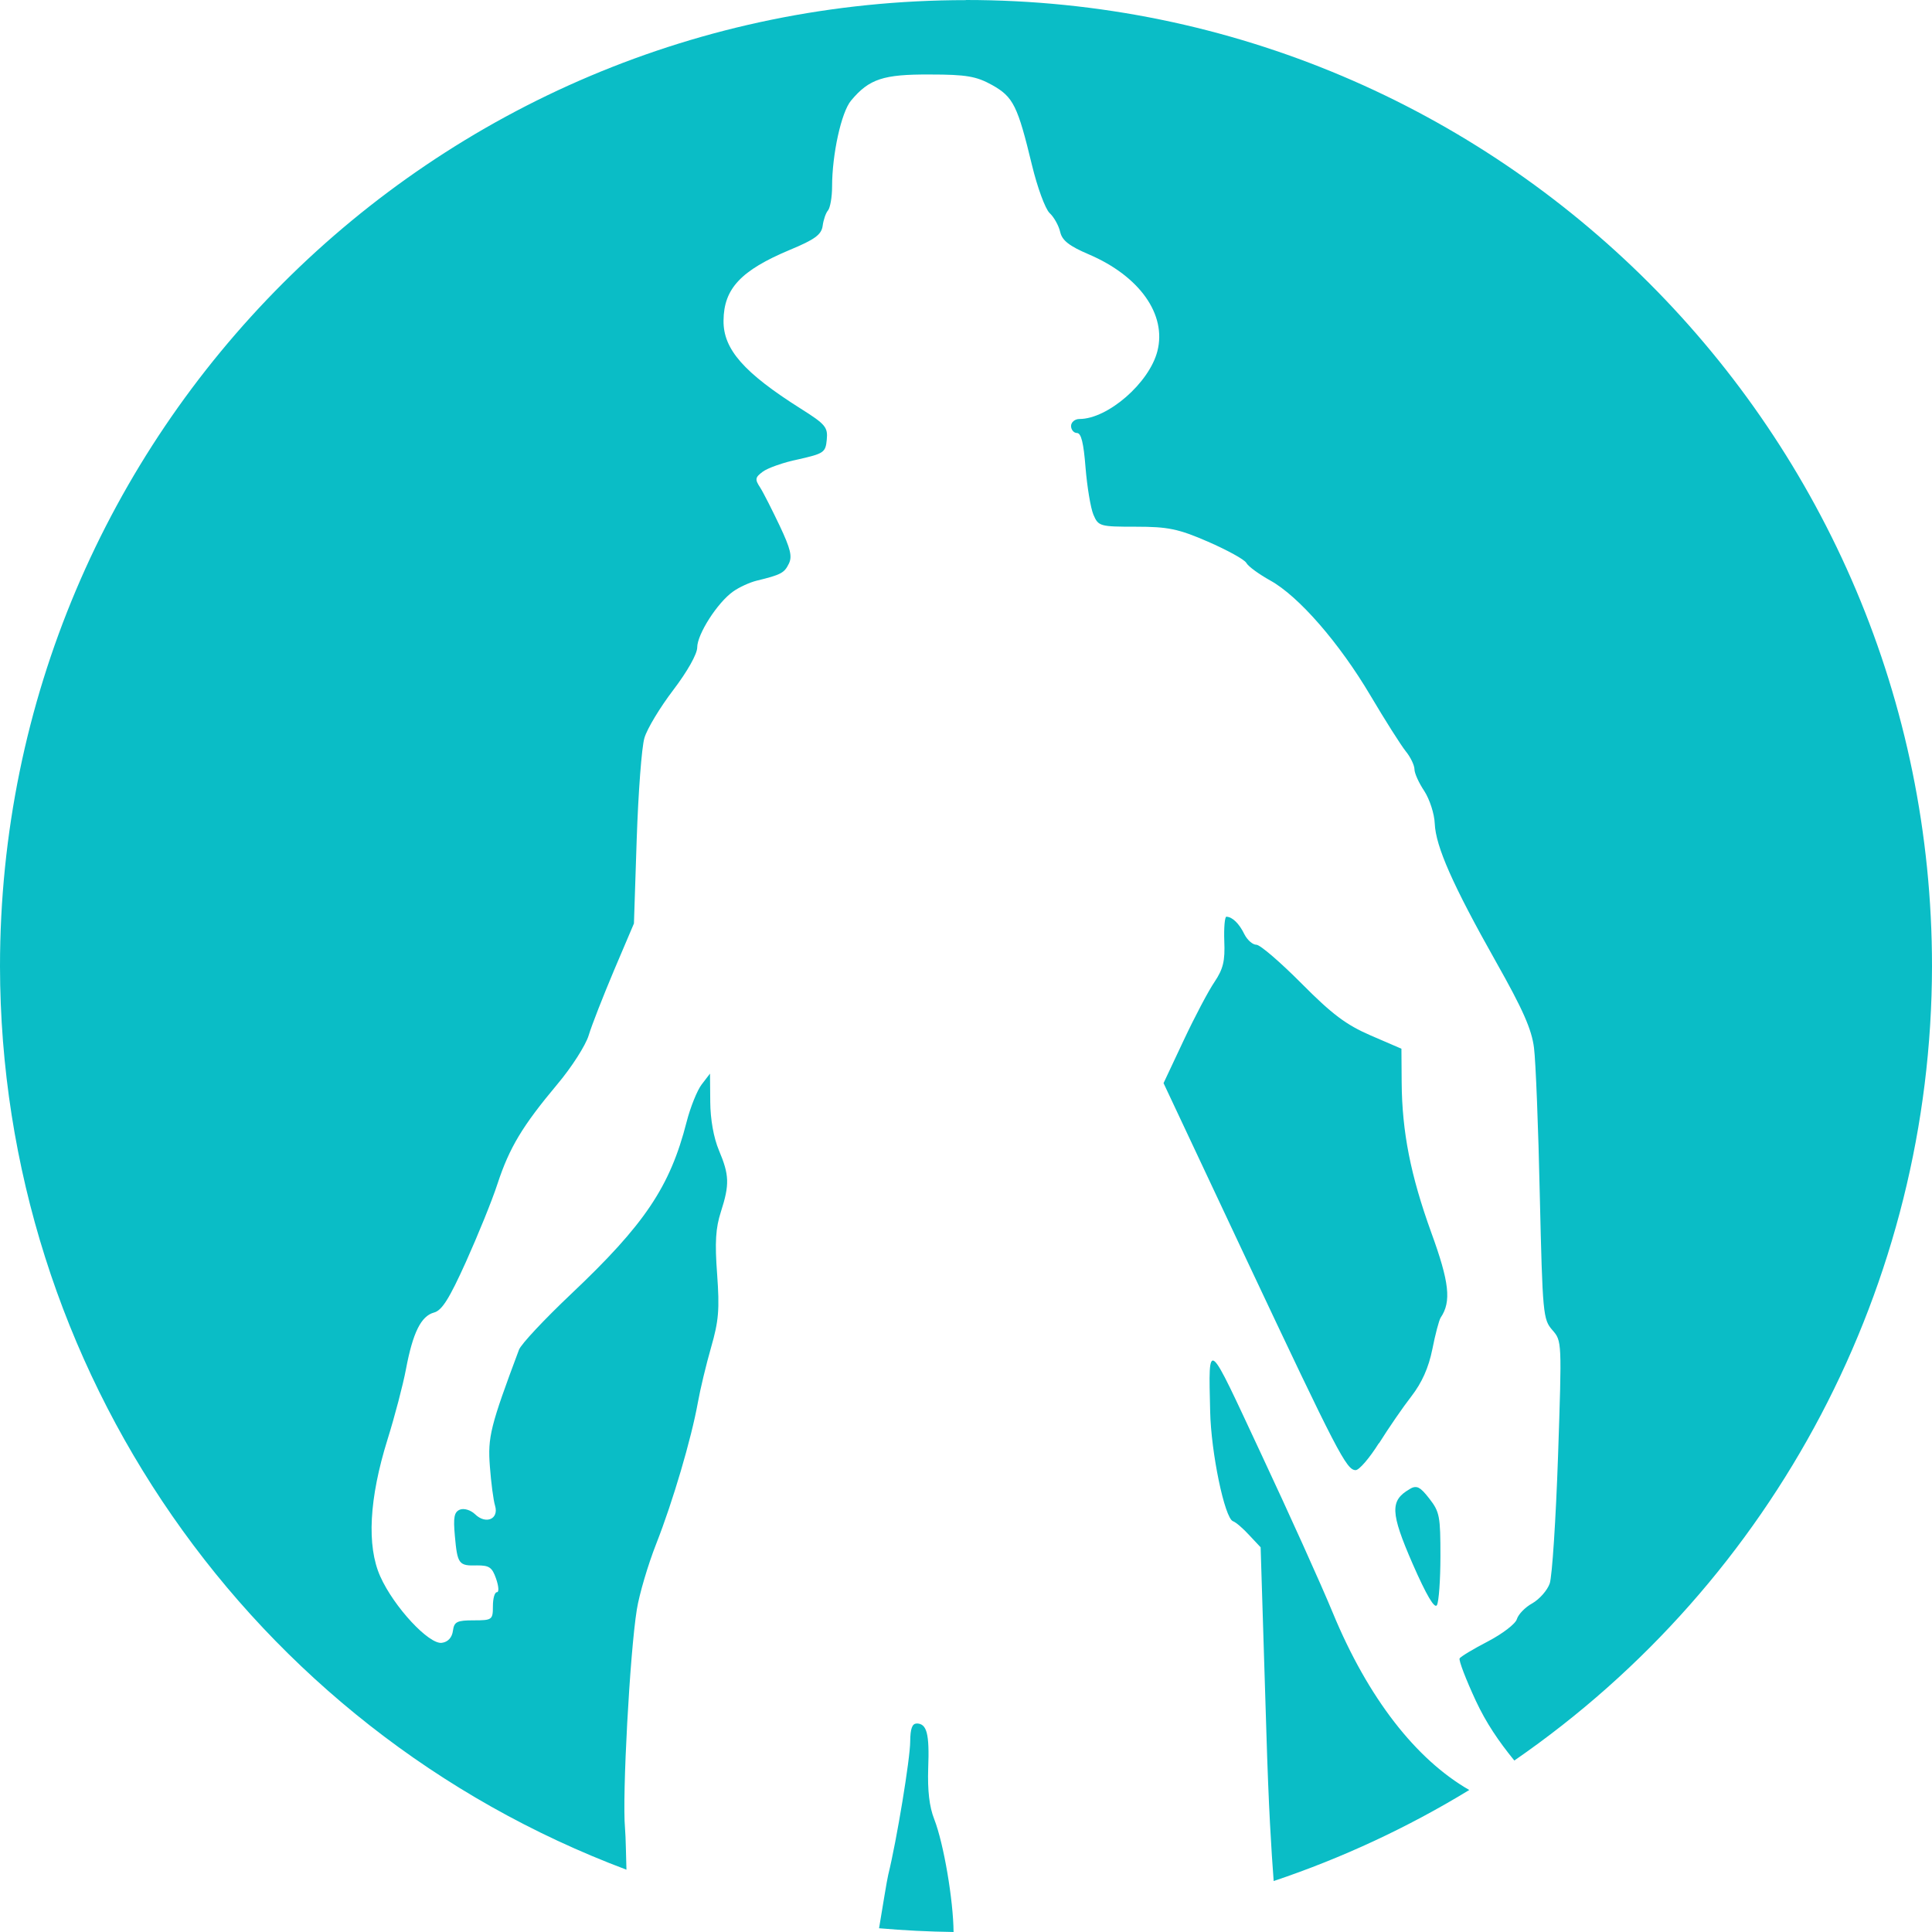 <svg xmlns="http://www.w3.org/2000/svg" width="16" height="16" version="1.1">
 <defs>
   <style id="current-color-scheme" type="text/css">
   .ColorScheme-Text { color: #0abdc6; } .ColorScheme-Highlight { color:#5294e2; }
  </style>
  <linearGradient id="arrongin" x1="0%" x2="0%" y1="0%" y2="100%">
   <stop offset="0%" style="stop-color:#dd9b44; stop-opacity:1"/>
   <stop offset="100%" style="stop-color:#ad6c16; stop-opacity:1"/>
  </linearGradient>
  <linearGradient id="aurora" x1="0%" x2="0%" y1="0%" y2="100%">
   <stop offset="0%" style="stop-color:#09D4DF; stop-opacity:1"/>
   <stop offset="100%" style="stop-color:#9269F4; stop-opacity:1"/>
  </linearGradient>
  <linearGradient id="cyberneon" x1="0%" x2="0%" y1="0%" y2="100%">
    <stop offset="0" style="stop-color:#0abdc6; stop-opacity:1"/>
    <stop offset="1" style="stop-color:#ea00d9; stop-opacity:1"/>
  </linearGradient>
  <linearGradient id="fitdance" x1="0%" x2="0%" y1="0%" y2="100%">
   <stop offset="0%" style="stop-color:#1AD6AB; stop-opacity:1"/>
   <stop offset="100%" style="stop-color:#329DB6; stop-opacity:1"/>
  </linearGradient>
  <linearGradient id="oomox" x1="0%" x2="0%" y1="0%" y2="100%">
   <stop offset="0%" style="stop-color:#efefe7; stop-opacity:1"/>
   <stop offset="100%" style="stop-color:#8f8f8b; stop-opacity:1"/>
  </linearGradient>
  <linearGradient id="rainblue" x1="0%" x2="0%" y1="0%" y2="100%">
   <stop offset="0%" style="stop-color:#00F260; stop-opacity:1"/>
   <stop offset="100%" style="stop-color:#0575E6; stop-opacity:1"/>
  </linearGradient>
  <linearGradient id="sunrise" x1="0%" x2="0%" y1="0%" y2="100%">
   <stop offset="0%" style="stop-color: #FF8501; stop-opacity:1"/>
   <stop offset="100%" style="stop-color: #FFCB01; stop-opacity:1"/>
  </linearGradient>
  <linearGradient id="telinkrin" x1="0%" x2="0%" y1="0%" y2="100%">
   <stop offset="0%" style="stop-color: #b2ced6; stop-opacity:1"/>
   <stop offset="100%" style="stop-color: #6da5b7; stop-opacity:1"/>
  </linearGradient>
  <linearGradient id="60spsycho" x1="0%" x2="0%" y1="0%" y2="100%">
   <stop offset="0%" style="stop-color: #df5940; stop-opacity:1"/>
   <stop offset="25%" style="stop-color: #d8d15f; stop-opacity:1"/>
   <stop offset="50%" style="stop-color: #e9882a; stop-opacity:1"/>
   <stop offset="100%" style="stop-color: #279362; stop-opacity:1"/>
  </linearGradient>
  <linearGradient id="90ssummer" x1="0%" x2="0%" y1="0%" y2="100%">
   <stop offset="0%" style="stop-color: #f618c7; stop-opacity:1"/>
   <stop offset="20%" style="stop-color: #94ffab; stop-opacity:1"/>
   <stop offset="50%" style="stop-color: #fbfd54; stop-opacity:1"/>
   <stop offset="100%" style="stop-color: #0f83ae; stop-opacity:1"/>
  </linearGradient>
 </defs>
 <path fill="currentColor" class="ColorScheme-Text" d="M 8 0.001 C 3.582 0.001 0 3.584 0 8.003 C 0.004 11.334 2.07 14.313 5.188 15.484 C 5.184 15.37 5.183 15.224 5.176 15.139 C 5.152 14.874 5.216 13.689 5.274 13.329 C 5.294 13.204 5.366 12.959 5.435 12.784 C 5.571 12.438 5.725 11.918 5.78 11.612 C 5.799 11.505 5.848 11.301 5.889 11.158 C 5.952 10.939 5.96 10.844 5.939 10.553 C 5.919 10.287 5.927 10.169 5.97 10.036 C 6.043 9.809 6.04 9.731 5.954 9.527 C 5.91 9.422 5.883 9.27 5.882 9.125 L 5.88 8.891 L 5.811 8.981 C 5.774 9.029 5.717 9.17 5.686 9.292 C 5.549 9.828 5.339 10.14 4.73 10.716 C 4.509 10.925 4.315 11.132 4.298 11.178 C 4.061 11.811 4.038 11.901 4.057 12.145 C 4.067 12.279 4.086 12.425 4.1 12.47 C 4.133 12.581 4.023 12.627 3.934 12.54 C 3.897 12.505 3.843 12.489 3.809 12.502 C 3.761 12.522 3.753 12.565 3.767 12.72 C 3.788 12.953 3.799 12.969 3.951 12.964 C 4.05 12.964 4.075 12.978 4.108 13.073 C 4.13 13.136 4.134 13.186 4.115 13.186 C 4.097 13.186 4.082 13.236 4.082 13.302 C 4.082 13.414 4.076 13.419 3.923 13.419 C 3.785 13.419 3.761 13.43 3.751 13.505 C 3.744 13.56 3.711 13.598 3.66 13.605 C 3.554 13.622 3.262 13.308 3.149 13.055 C 3.036 12.802 3.057 12.41 3.209 11.922 C 3.269 11.73 3.338 11.467 3.362 11.339 C 3.419 11.036 3.487 10.899 3.594 10.87 C 3.66 10.853 3.721 10.755 3.858 10.452 C 3.956 10.234 4.075 9.943 4.12 9.804 C 4.219 9.503 4.327 9.324 4.615 8.98 C 4.734 8.839 4.85 8.657 4.875 8.575 C 4.9 8.491 4.995 8.25 5.085 8.036 L 5.25 7.648 L 5.273 6.948 C 5.286 6.564 5.314 6.186 5.337 6.111 C 5.359 6.035 5.467 5.857 5.576 5.714 C 5.693 5.56 5.774 5.416 5.774 5.362 C 5.774 5.252 5.942 4.99 6.071 4.899 C 6.121 4.863 6.209 4.823 6.266 4.809 C 6.468 4.76 6.495 4.745 6.532 4.67 C 6.563 4.609 6.547 4.545 6.457 4.354 C 6.394 4.222 6.322 4.079 6.295 4.037 C 6.251 3.97 6.253 3.954 6.316 3.907 C 6.355 3.877 6.488 3.829 6.612 3.804 C 6.822 3.756 6.837 3.748 6.847 3.641 C 6.857 3.538 6.836 3.513 6.631 3.384 C 6.159 3.086 5.989 2.891 5.992 2.655 C 5.994 2.39 6.136 2.239 6.542 2.069 C 6.749 1.983 6.803 1.943 6.813 1.87 C 6.819 1.822 6.839 1.763 6.857 1.743 C 6.875 1.721 6.891 1.633 6.891 1.545 C 6.891 1.279 6.967 0.93 7.048 0.833 C 7.198 0.653 7.316 0.615 7.701 0.617 C 8.003 0.617 8.086 0.632 8.216 0.704 C 8.392 0.803 8.427 0.873 8.547 1.37 C 8.591 1.552 8.656 1.729 8.692 1.764 C 8.729 1.798 8.768 1.869 8.78 1.921 C 8.796 1.992 8.856 2.038 9.018 2.107 C 9.438 2.287 9.663 2.605 9.585 2.908 C 9.518 3.171 9.174 3.47 8.939 3.47 C 8.901 3.47 8.87 3.497 8.87 3.528 C 8.87 3.559 8.893 3.586 8.919 3.586 C 8.954 3.586 8.974 3.668 8.99 3.873 C 9.003 4.031 9.032 4.207 9.055 4.262 C 9.096 4.359 9.11 4.362 9.407 4.362 C 9.671 4.362 9.758 4.379 10.004 4.486 C 10.162 4.555 10.305 4.633 10.321 4.661 C 10.337 4.691 10.426 4.755 10.519 4.807 C 10.755 4.937 11.092 5.325 11.35 5.761 C 11.47 5.964 11.602 6.172 11.642 6.222 C 11.682 6.271 11.714 6.339 11.714 6.371 C 11.714 6.404 11.751 6.485 11.796 6.552 C 11.84 6.621 11.879 6.74 11.882 6.821 C 11.89 7.01 12.031 7.33 12.389 7.965 C 12.612 8.36 12.685 8.525 12.704 8.678 C 12.718 8.788 12.74 9.338 12.752 9.901 C 12.775 10.885 12.779 10.927 12.856 11.015 C 12.935 11.106 12.935 11.106 12.903 12.059 C 12.885 12.582 12.854 13.057 12.834 13.114 C 12.814 13.171 12.749 13.244 12.69 13.278 C 12.631 13.31 12.574 13.369 12.562 13.409 C 12.551 13.448 12.443 13.53 12.323 13.593 C 12.203 13.655 12.097 13.719 12.088 13.734 C 12.079 13.75 12.14 13.908 12.222 14.085 C 12.308 14.269 12.41 14.419 12.541 14.58 C 14.704 13.088 15.997 10.629 16 8.002 C 16 3.583 12.418 0 8 0 L 8 0.001 Z M 10.157 7.591 C 10.143 7.591 10.135 7.682 10.139 7.794 C 10.146 7.959 10.13 8.024 10.058 8.132 C 10.008 8.205 9.893 8.423 9.802 8.617 L 9.636 8.97 L 10.321 10.427 C 11.077 12.032 11.151 12.175 11.227 12.175 C 11.256 12.175 11.342 12.075 11.419 11.952 L 11.421 11.952 C 11.498 11.829 11.618 11.654 11.689 11.563 C 11.776 11.45 11.831 11.327 11.862 11.174 C 11.886 11.052 11.917 10.934 11.931 10.912 C 12.021 10.779 12.003 10.619 11.853 10.207 C 11.682 9.734 11.611 9.374 11.608 8.964 L 11.606 8.685 L 11.351 8.575 C 11.148 8.487 11.032 8.4 10.779 8.145 C 10.604 7.969 10.436 7.824 10.405 7.824 C 10.374 7.824 10.33 7.785 10.306 7.738 C 10.263 7.649 10.206 7.593 10.157 7.592 L 10.157 7.591 Z M 10.059 11.274 C 10.008 11.233 10.015 11.386 10.022 11.688 C 10.029 12.029 10.142 12.573 10.211 12.598 C 10.236 12.607 10.296 12.659 10.347 12.715 L 10.44 12.814 L 10.487 14.327 C 10.506 14.974 10.529 15.328 10.548 15.578 C 11.114 15.388 11.658 15.135 12.168 14.824 C 11.729 14.572 11.331 14.067 11.037 13.355 C 10.941 13.122 10.673 12.529 10.443 12.038 C 10.217 11.555 10.11 11.316 10.059 11.274 L 10.059 11.274 Z M 11.749 12.321 C 11.725 12.311 11.703 12.313 11.673 12.333 C 11.51 12.427 11.515 12.528 11.698 12.949 C 11.813 13.212 11.881 13.326 11.9 13.293 C 11.916 13.264 11.929 13.083 11.929 12.887 C 11.929 12.56 11.923 12.521 11.838 12.412 C 11.799 12.362 11.773 12.333 11.749 12.322 L 11.749 12.321 Z M 7.59 14.274 C 7.554 14.274 7.539 14.318 7.538 14.419 C 7.538 14.563 7.426 15.242 7.356 15.526 C 7.345 15.57 7.308 15.802 7.28 15.969 C 7.485 15.987 7.691 15.997 7.897 16 C 7.895 15.738 7.816 15.269 7.737 15.066 C 7.696 14.962 7.681 14.829 7.687 14.643 C 7.698 14.357 7.676 14.273 7.59 14.273 L 7.59 14.274 Z"/>
</svg>
